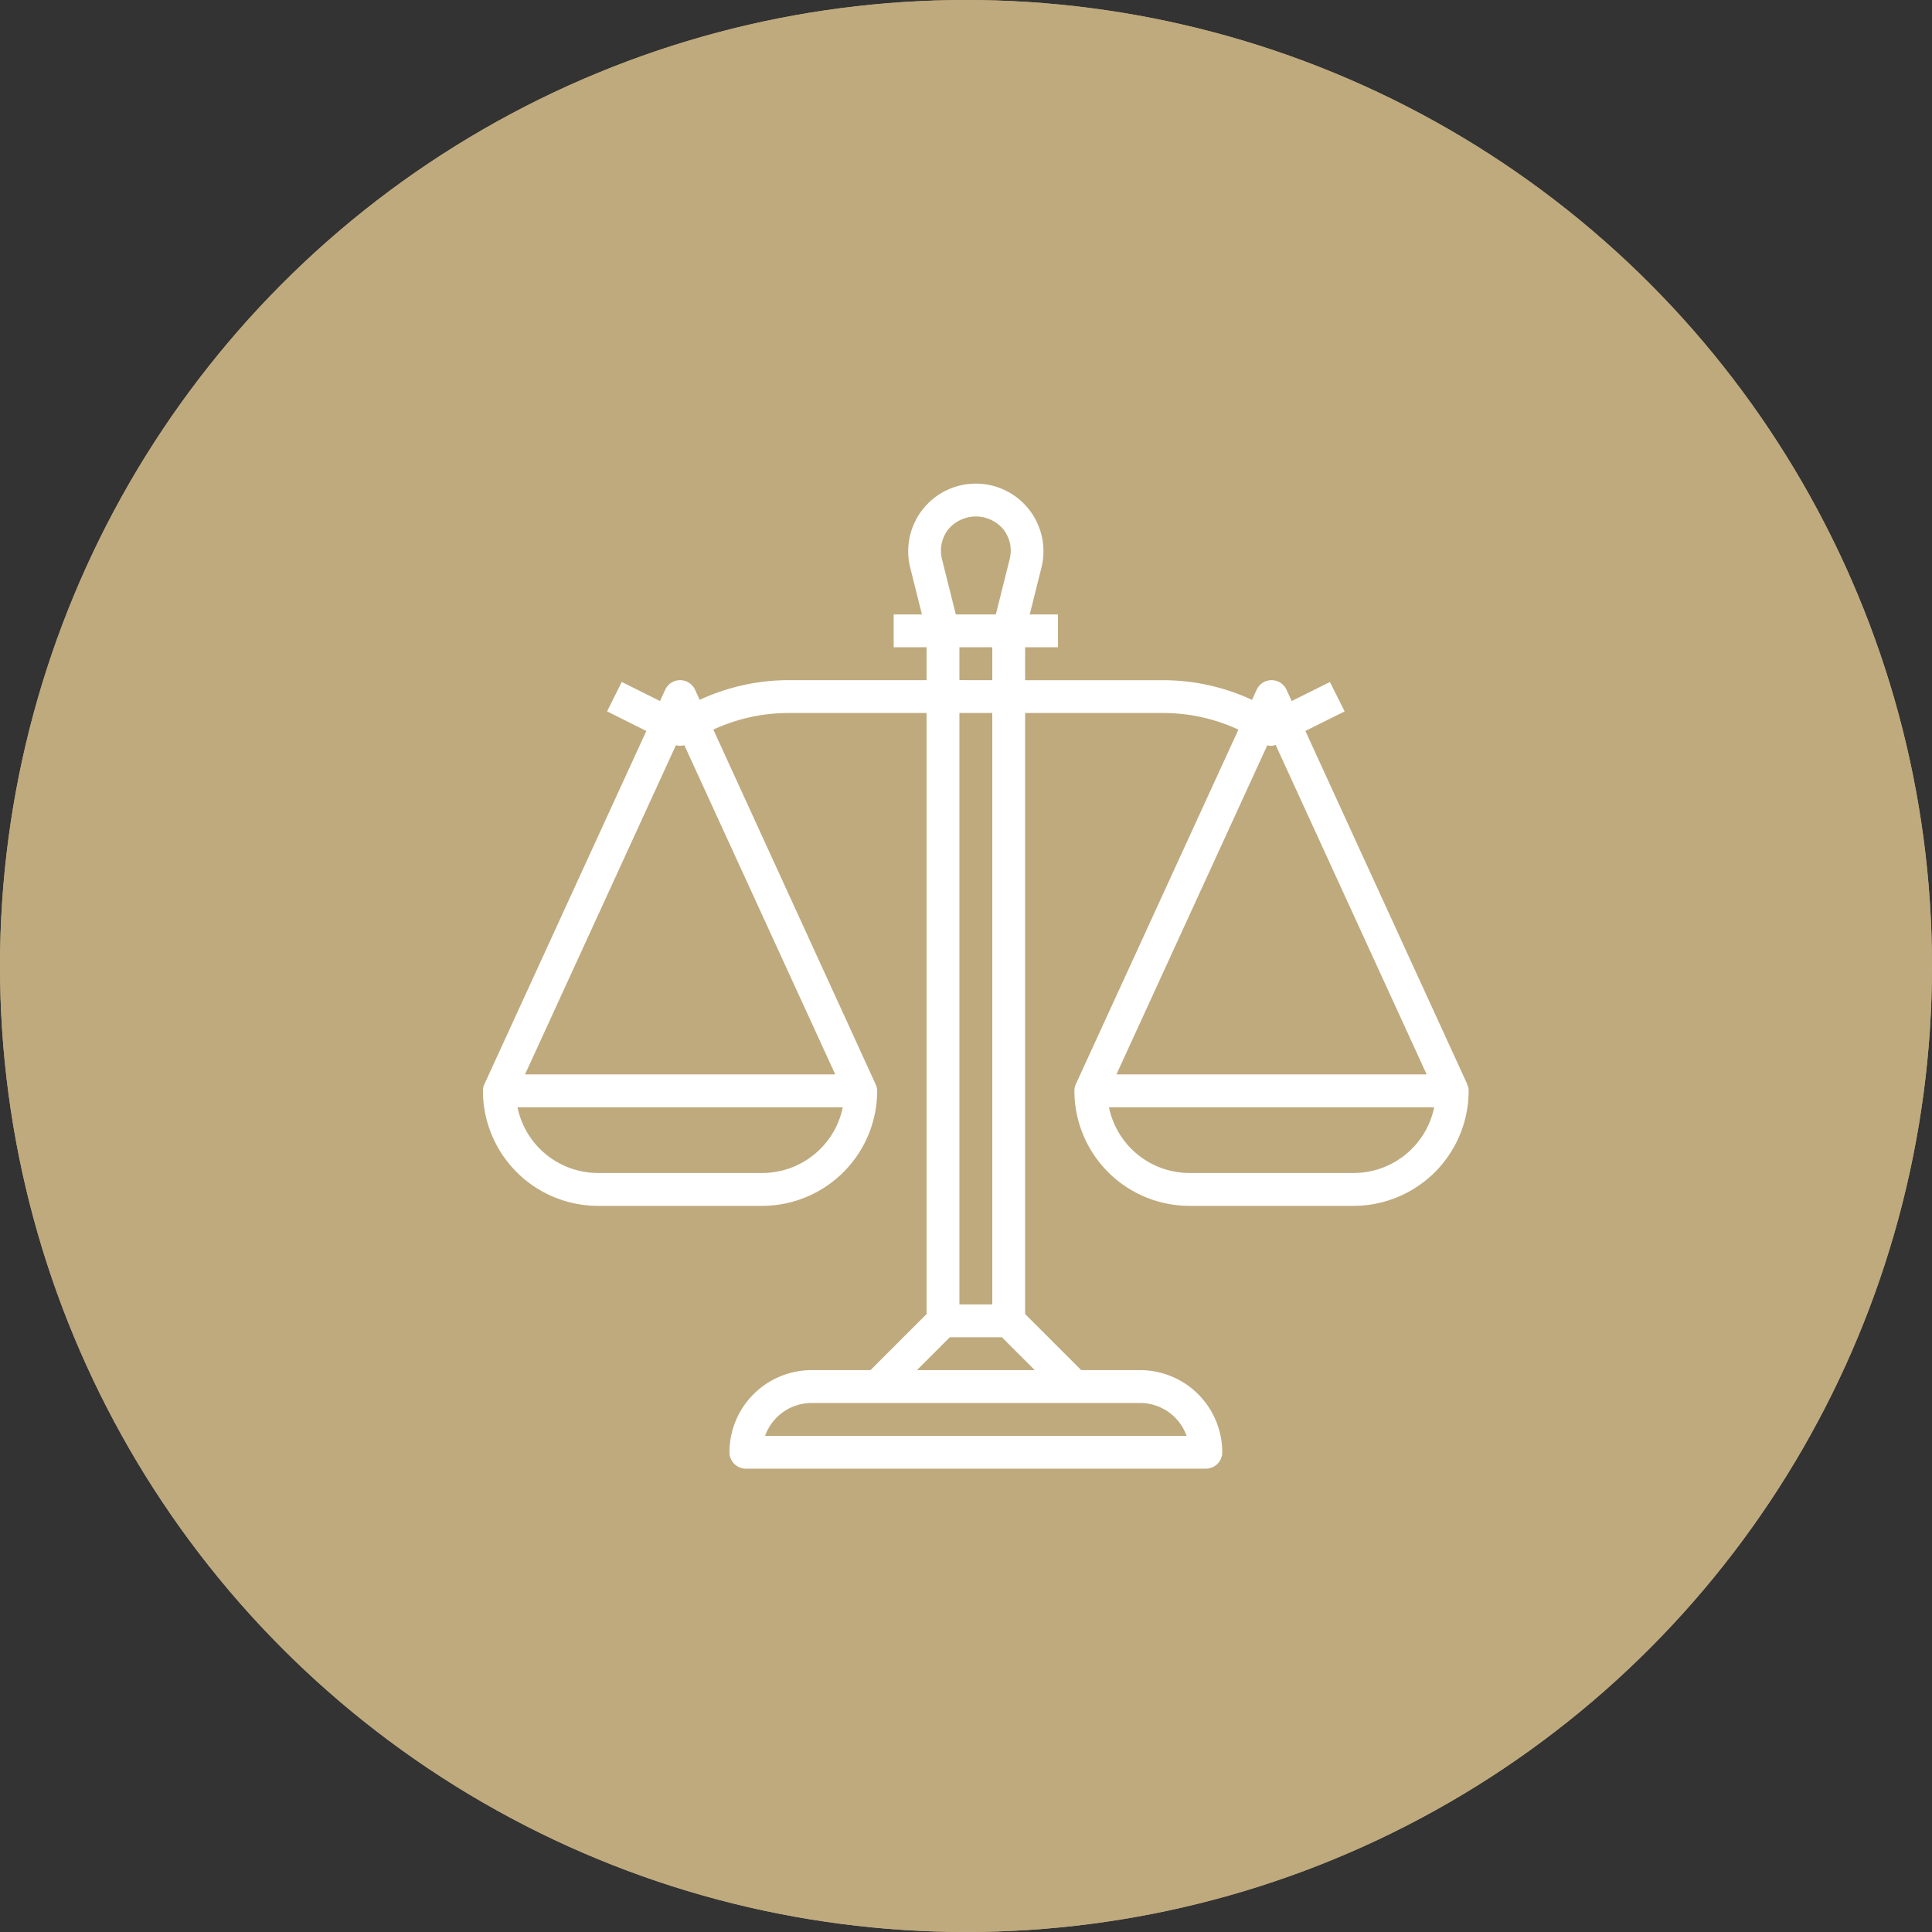 <svg xmlns="http://www.w3.org/2000/svg" width="80" height="80" viewBox="0 0 80 80">
  <rect x="0" y="0" width="80" height="80" fill="#333333" stroke="none"/>
  <g id="Group_137" data-name="Group 137" transform="translate(-457 -1008)">
    <g id="Ellipse_2" data-name="Ellipse 2" transform="translate(457 1008)" fill="#bfaa7e" stroke="#bfaa7e" stroke-width="1">
      <circle cx="40" cy="40" r="40" stroke="none"/>
      <circle cx="40" cy="40" r="39.5" fill="none"/>
    </g>
    <g id="balance_3_" data-name="balance (3)" transform="translate(476.998 1028.001)">
      <g id="Group_46" data-name="Group 46" transform="translate(0.002 -0.001)">
        <path id="Path_21" data-name="Path 21" d="M40.749,24.887l.006,0-6.7-14.621,1.625-.809-.608-1.218-1.584.789-.214-.467a.68.68,0,0,0-1.237,0l-.191.418a8.75,8.75,0,0,0-3.68-.814H22.45V6.8h1.361V5.442H22.641l.489-1.957a2.8,2.8,0,1,0-5.442,0l.489,1.957H17.008V6.8h1.361V8.163H12.658a8.751,8.751,0,0,0-3.684.816l-.191-.418a.68.68,0,0,0-1.237,0l-.214.467L5.748,8.236,5.14,9.455l1.625.812L.064,24.885A.664.664,0,0,0,0,25.169a4.767,4.767,0,0,0,4.762,4.762h6.8a4.767,4.767,0,0,0,4.762-4.762.665.665,0,0,0-.068-.282L9.54,10.211a7.4,7.4,0,0,1,3.118-.688h5.711V34.411l-2.322,2.322H13.607a3.405,3.405,0,0,0-3.4,3.4.68.68,0,0,0,.68.68H29.933a.68.68,0,0,0,.68-.68,3.405,3.405,0,0,0-3.4-3.4H24.773L22.45,34.411V9.523h5.714a7.4,7.4,0,0,1,3.118.688L24.553,24.885a.664.664,0,0,0-.062.284,4.767,4.767,0,0,0,4.762,4.762h6.8a4.767,4.767,0,0,0,4.762-4.762A.662.662,0,0,0,40.749,24.887ZM11.566,28.57h-6.8A3.407,3.407,0,0,1,1.43,25.849H14.9A3.407,3.407,0,0,1,11.566,28.57Zm3.022-4.082H1.742L7.991,10.856a.672.672,0,0,0,.348,0ZM19.271,1.915a1.488,1.488,0,0,1,2.276,0,1.436,1.436,0,0,1,.263,1.239l-.572,2.287H19.58l-.572-2.287A1.436,1.436,0,0,1,19.271,1.915Zm.458,6.247V6.8H21.09V8.163ZM21.09,9.523V34.012H19.729V9.523Zm6.122,28.571a2.045,2.045,0,0,1,1.924,1.361H11.683a2.045,2.045,0,0,1,1.924-1.361Zm-4.363-1.361H17.97l1.361-1.361h2.158Zm9.63-25.876a.464.464,0,0,0,.344-.014l6.254,13.645H26.231ZM36.055,28.57h-6.8a3.407,3.407,0,0,1-3.333-2.721H39.389A3.407,3.407,0,0,1,36.055,28.57Z" transform="translate(-0.002 0.001)" fill="#fff"/>
      </g>
    </g>
  </g>
</svg>
